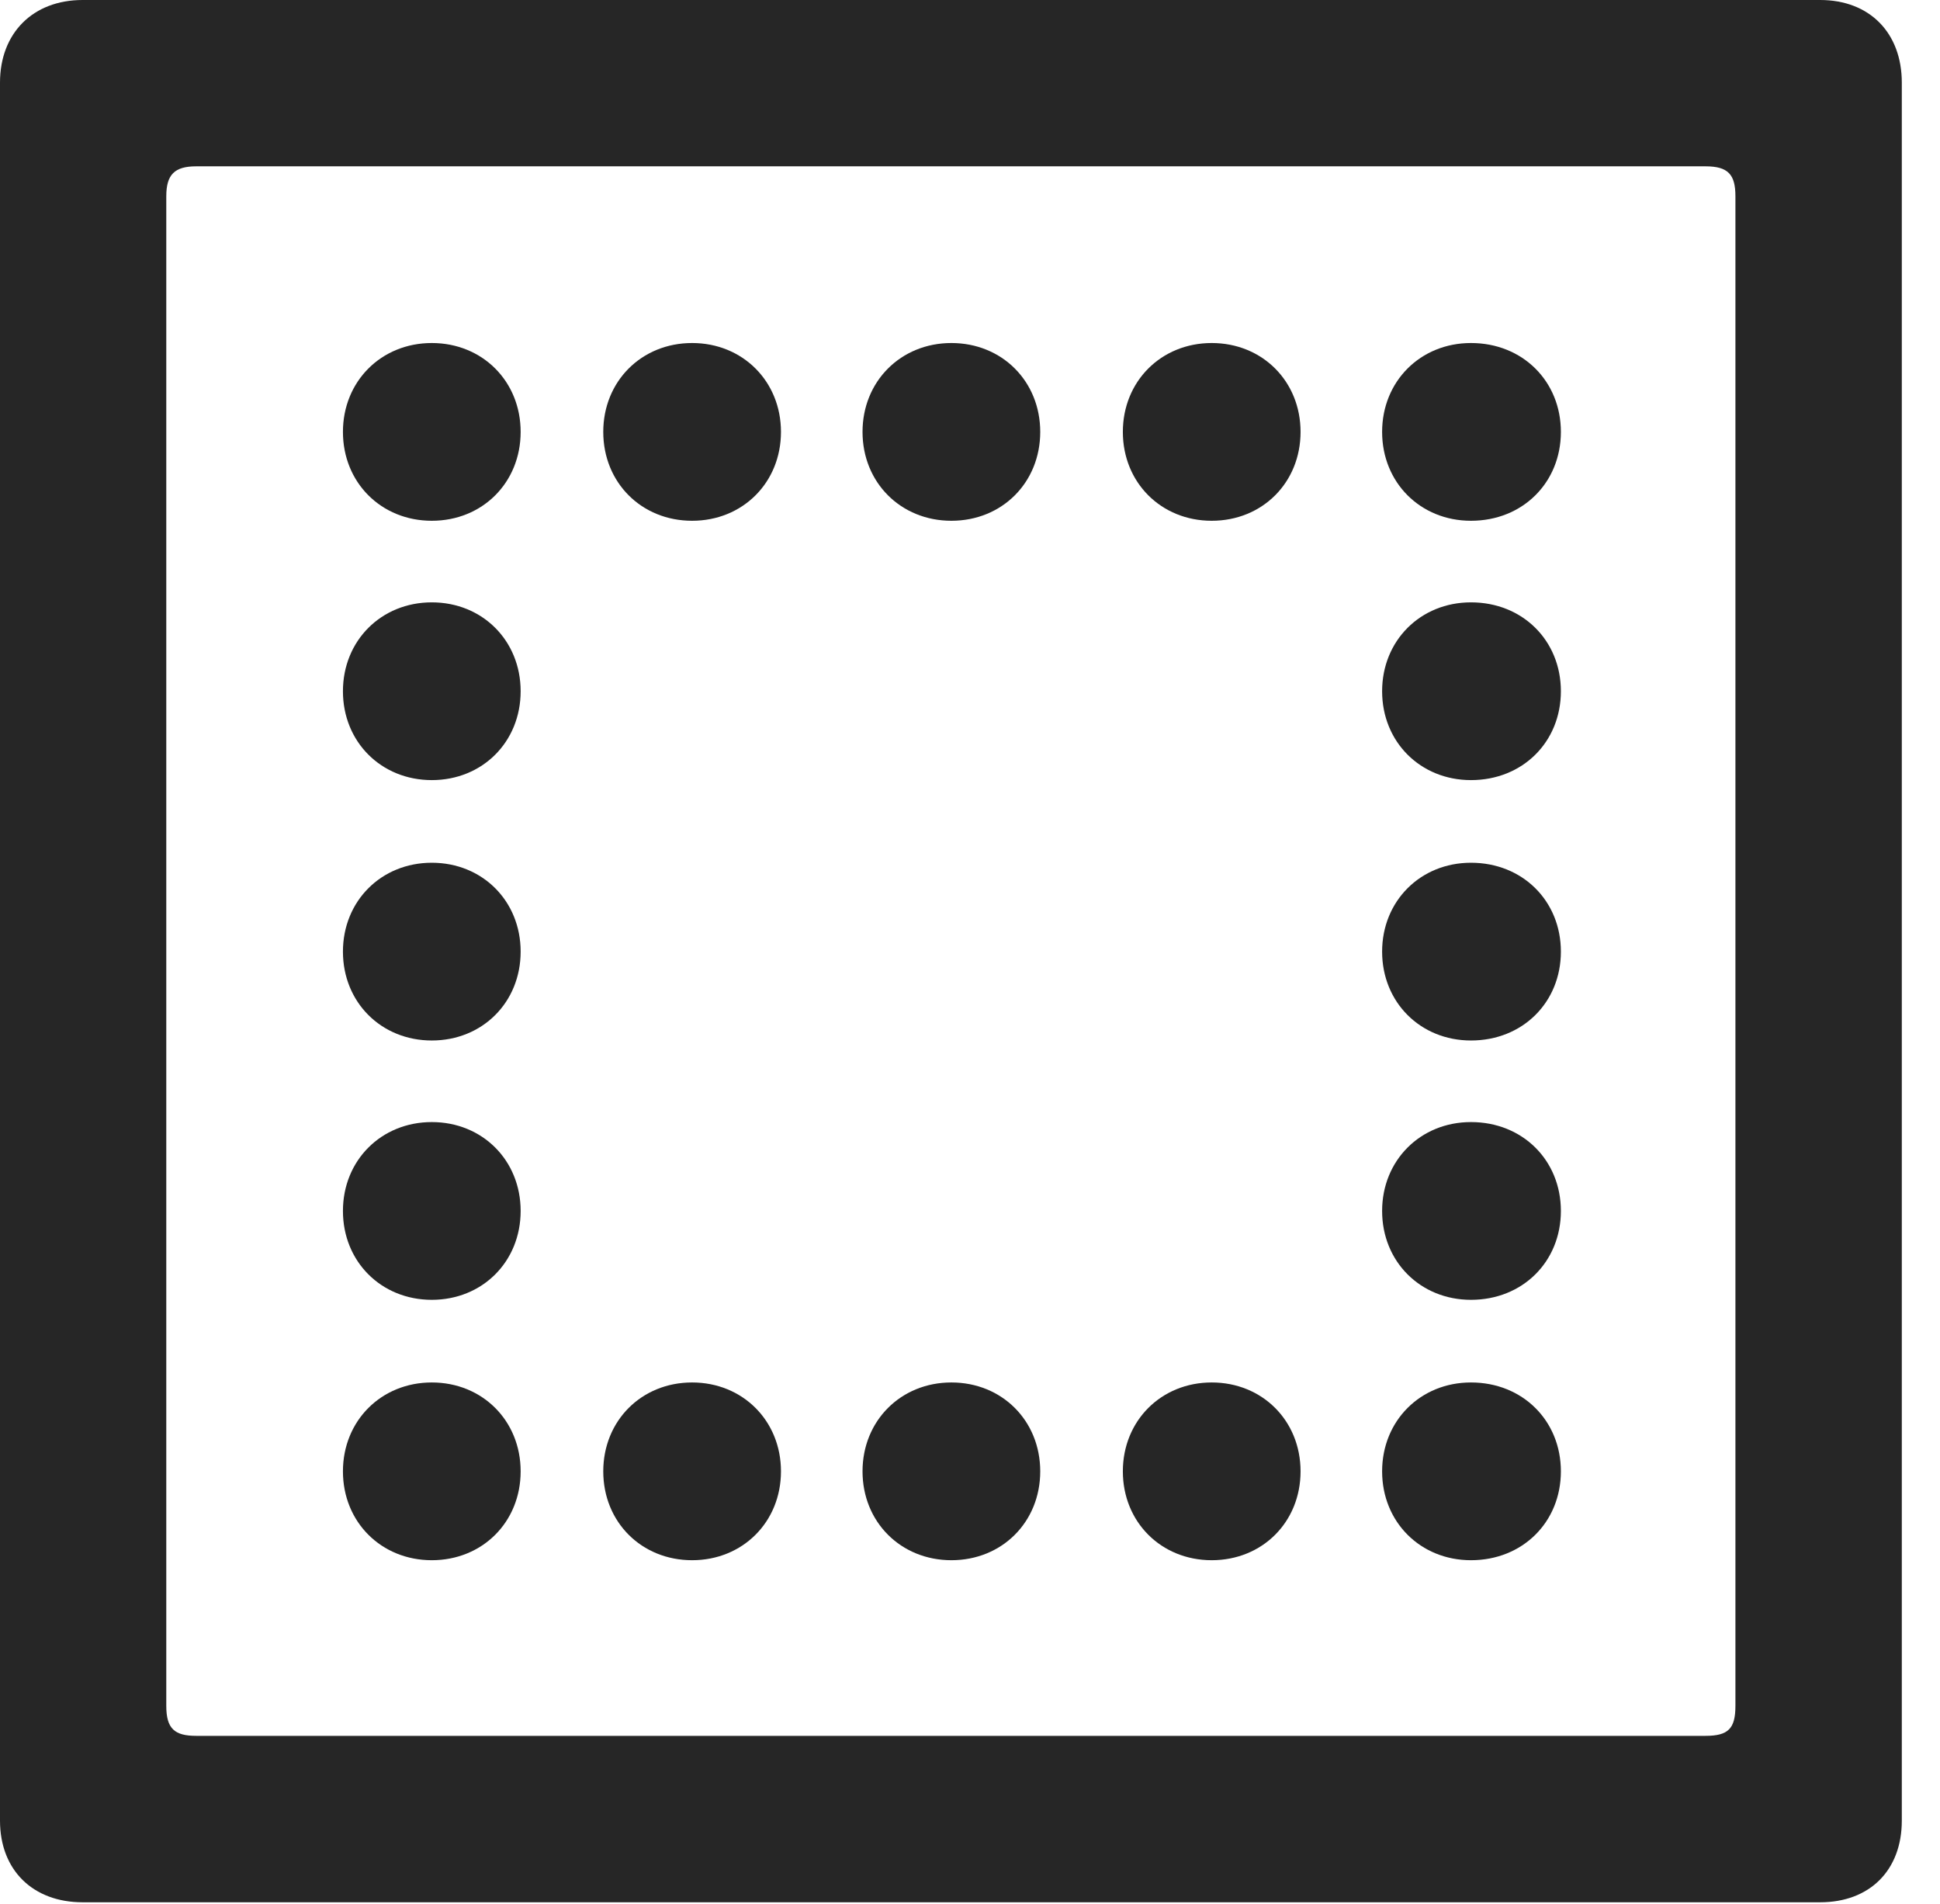 <?xml version="1.0" encoding="UTF-8"?>
<!--Generator: Apple Native CoreSVG 341-->
<!DOCTYPE svg
PUBLIC "-//W3C//DTD SVG 1.1//EN"
       "http://www.w3.org/Graphics/SVG/1.1/DTD/svg11.dtd">
<svg version="1.1" xmlns="http://www.w3.org/2000/svg" xmlns:xlink="http://www.w3.org/1999/xlink" viewBox="0 0 18.34 17.998">
 <g>
  <rect height="17.998" opacity="0" width="18.34" x="0" y="0"/>
  <path d="M0 17.207C0 17.676 0.312 17.979 0.781 17.979L17.207 17.979C17.676 17.979 17.979 17.676 17.979 17.207L17.979 0.781C17.979 0.312 17.676 0 17.207 0L0.781 0C0.312 0 0 0.312 0 0.781ZM1.572 16.123L1.572 1.855C1.572 1.65 1.65 1.572 1.855 1.572L16.123 1.572C16.338 1.572 16.406 1.65 16.406 1.855L16.406 16.123C16.406 16.338 16.338 16.406 16.123 16.406L1.855 16.406C1.65 16.406 1.572 16.338 1.572 16.123Z" fill="black" fill-opacity="0.85"/>
  <path d="M4.082 4.922C4.561 4.922 4.922 4.561 4.922 4.082C4.922 3.604 4.561 3.242 4.082 3.242C3.604 3.242 3.242 3.604 3.242 4.082C3.242 4.561 3.604 4.922 4.082 4.922ZM6.543 4.922C7.021 4.922 7.383 4.561 7.383 4.082C7.383 3.604 7.021 3.242 6.543 3.242C6.064 3.242 5.703 3.604 5.703 4.082C5.703 4.561 6.064 4.922 6.543 4.922ZM8.994 4.922C9.473 4.922 9.834 4.561 9.834 4.082C9.834 3.604 9.473 3.242 8.994 3.242C8.516 3.242 8.154 3.604 8.154 4.082C8.154 4.561 8.516 4.922 8.994 4.922ZM11.455 4.922C11.934 4.922 12.295 4.561 12.295 4.082C12.295 3.604 11.934 3.242 11.455 3.242C10.977 3.242 10.615 3.604 10.615 4.082C10.615 4.561 10.977 4.922 11.455 4.922ZM13.906 4.922C14.395 4.922 14.756 4.561 14.756 4.082C14.756 3.604 14.395 3.242 13.906 3.242C13.428 3.242 13.066 3.604 13.066 4.082C13.066 4.561 13.428 4.922 13.906 4.922ZM13.906 7.373C14.395 7.373 14.756 7.012 14.756 6.533C14.756 6.055 14.395 5.693 13.906 5.693C13.428 5.693 13.066 6.055 13.066 6.533C13.066 7.012 13.428 7.373 13.906 7.373ZM13.906 9.834C14.395 9.834 14.756 9.473 14.756 8.994C14.756 8.516 14.395 8.154 13.906 8.154C13.428 8.154 13.066 8.516 13.066 8.994C13.066 9.473 13.428 9.834 13.906 9.834ZM13.906 12.285C14.395 12.285 14.756 11.924 14.756 11.445C14.756 10.967 14.395 10.605 13.906 10.605C13.428 10.605 13.066 10.967 13.066 11.445C13.066 11.924 13.428 12.285 13.906 12.285ZM13.906 14.746C14.395 14.746 14.756 14.385 14.756 13.906C14.756 13.428 14.395 13.066 13.906 13.066C13.428 13.066 13.066 13.428 13.066 13.906C13.066 14.385 13.428 14.746 13.906 14.746ZM11.455 14.746C11.934 14.746 12.295 14.385 12.295 13.906C12.295 13.428 11.934 13.066 11.455 13.066C10.977 13.066 10.615 13.428 10.615 13.906C10.615 14.385 10.977 14.746 11.455 14.746ZM8.994 14.746C9.473 14.746 9.834 14.385 9.834 13.906C9.834 13.428 9.473 13.066 8.994 13.066C8.516 13.066 8.154 13.428 8.154 13.906C8.154 14.385 8.516 14.746 8.994 14.746ZM6.543 14.746C7.021 14.746 7.383 14.385 7.383 13.906C7.383 13.428 7.021 13.066 6.543 13.066C6.064 13.066 5.703 13.428 5.703 13.906C5.703 14.385 6.064 14.746 6.543 14.746ZM4.082 14.746C4.561 14.746 4.922 14.385 4.922 13.906C4.922 13.428 4.561 13.066 4.082 13.066C3.604 13.066 3.242 13.428 3.242 13.906C3.242 14.385 3.604 14.746 4.082 14.746ZM4.082 12.285C4.561 12.285 4.922 11.924 4.922 11.445C4.922 10.967 4.561 10.605 4.082 10.605C3.604 10.605 3.242 10.967 3.242 11.445C3.242 11.924 3.604 12.285 4.082 12.285ZM4.082 9.834C4.561 9.834 4.922 9.473 4.922 8.994C4.922 8.516 4.561 8.154 4.082 8.154C3.604 8.154 3.242 8.516 3.242 8.994C3.242 9.473 3.604 9.834 4.082 9.834ZM4.082 7.373C4.561 7.373 4.922 7.012 4.922 6.533C4.922 6.055 4.561 5.693 4.082 5.693C3.604 5.693 3.242 6.055 3.242 6.533C3.242 7.012 3.604 7.373 4.082 7.373Z" fill="black" fill-opacity="0.85"/>
 </g>
</svg>
